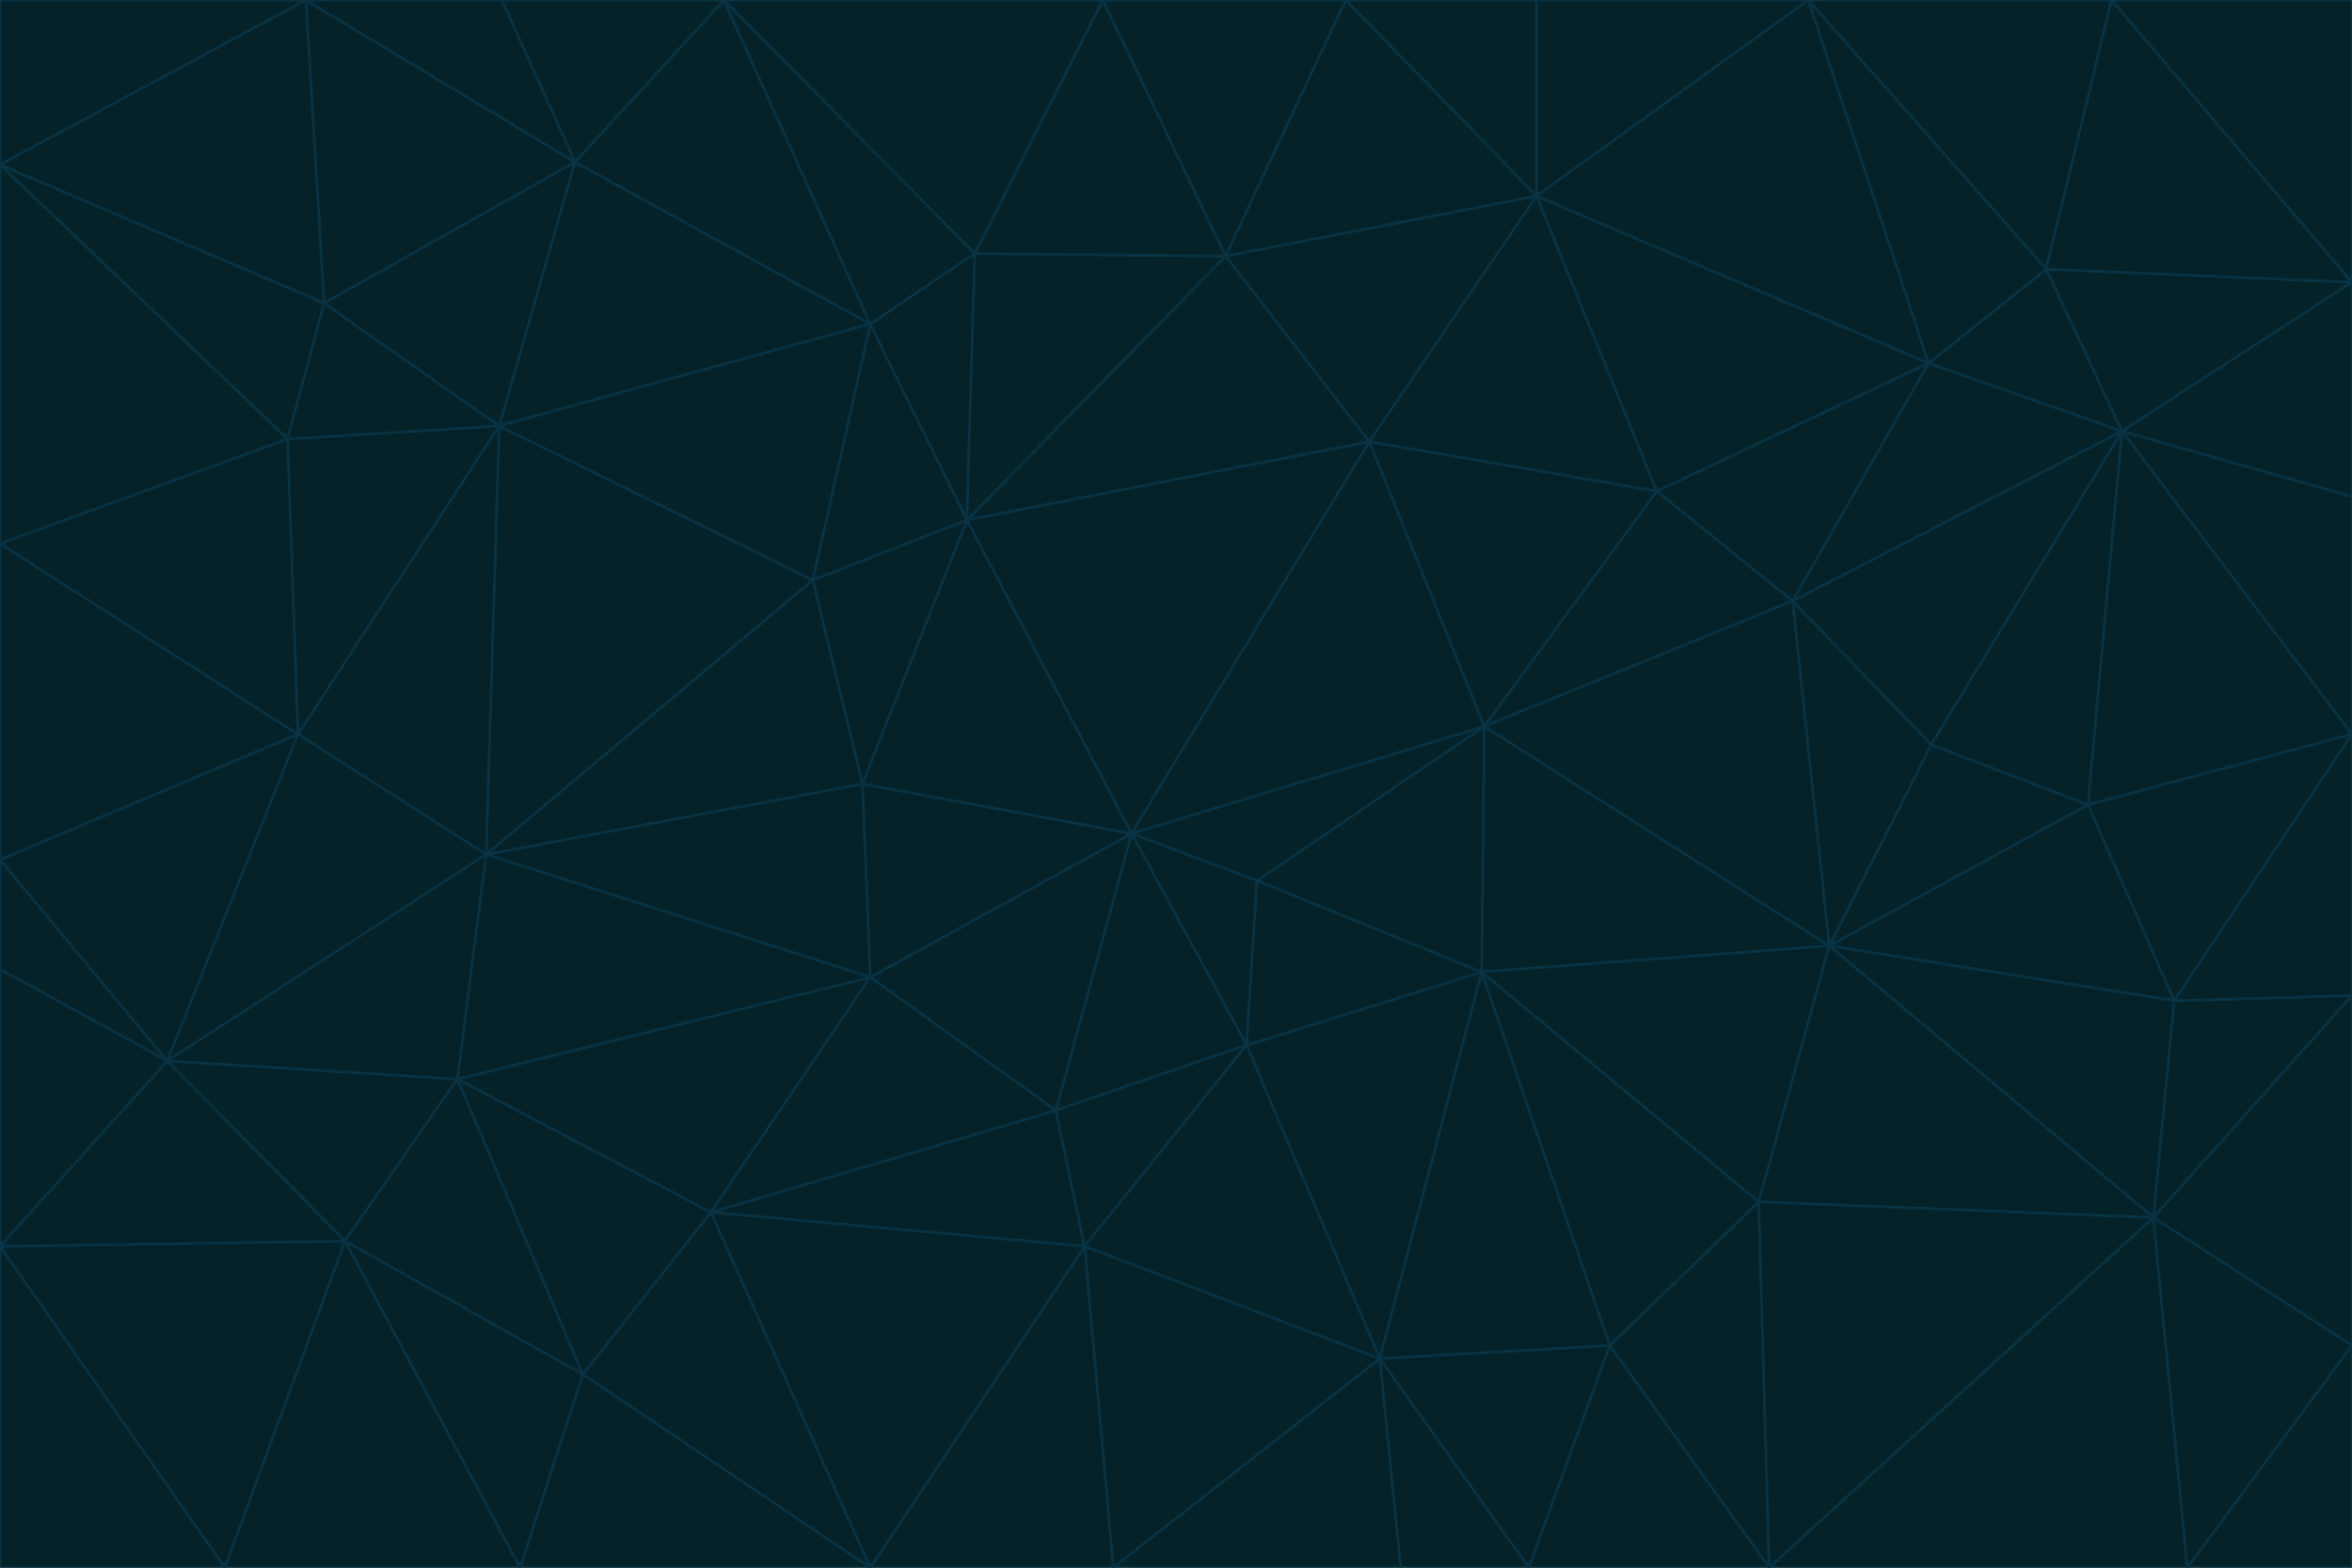<svg id="visual" viewBox="0 0 900 600" width="900" height="600" xmlns="http://www.w3.org/2000/svg" xmlns:xlink="http://www.w3.org/1999/xlink" version="1.1"><g stroke-width="1" stroke-linejoin="bevel"><path d="M433 319L477 400L481 337Z" fill="#052229" stroke="#083344"></path><path d="M433 319L404 425L477 400Z" fill="#052229" stroke="#083344"></path><path d="M433 319L333 374L404 425Z" fill="#052229" stroke="#083344"></path><path d="M272 464L415 477L404 425Z" fill="#052229" stroke="#083344"></path><path d="M404 425L415 477L477 400Z" fill="#052229" stroke="#083344"></path><path d="M528 520L567 372L477 400Z" fill="#052229" stroke="#083344"></path><path d="M477 400L567 372L481 337Z" fill="#052229" stroke="#083344"></path><path d="M433 319L330 300L333 374Z" fill="#052229" stroke="#083344"></path><path d="M567 372L568 278L481 337Z" fill="#052229" stroke="#083344"></path><path d="M481 337L568 278L433 319Z" fill="#052229" stroke="#083344"></path><path d="M433 319L370 199L330 300Z" fill="#052229" stroke="#083344"></path><path d="M415 477L528 520L477 400Z" fill="#052229" stroke="#083344"></path><path d="M524 169L370 199L433 319Z" fill="#052229" stroke="#083344"></path><path d="M370 199L311 222L330 300Z" fill="#052229" stroke="#083344"></path><path d="M175 413L272 464L333 374Z" fill="#052229" stroke="#083344"></path><path d="M186 327L333 374L330 300Z" fill="#052229" stroke="#083344"></path><path d="M333 374L272 464L404 425Z" fill="#052229" stroke="#083344"></path><path d="M415 477L426 600L528 520Z" fill="#052229" stroke="#083344"></path><path d="M568 278L524 169L433 319Z" fill="#052229" stroke="#083344"></path><path d="M528 520L616 515L567 372Z" fill="#052229" stroke="#083344"></path><path d="M567 372L700 362L568 278Z" fill="#052229" stroke="#083344"></path><path d="M333 600L426 600L415 477Z" fill="#052229" stroke="#083344"></path><path d="M528 520L585 600L616 515Z" fill="#052229" stroke="#083344"></path><path d="M616 515L673 460L567 372Z" fill="#052229" stroke="#083344"></path><path d="M568 278L634 188L524 169Z" fill="#052229" stroke="#083344"></path><path d="M426 600L536 600L528 520Z" fill="#052229" stroke="#083344"></path><path d="M616 515L677 600L673 460Z" fill="#052229" stroke="#083344"></path><path d="M673 460L700 362L567 372Z" fill="#052229" stroke="#083344"></path><path d="M272 464L333 600L415 477Z" fill="#052229" stroke="#083344"></path><path d="M311 222L186 327L330 300Z" fill="#052229" stroke="#083344"></path><path d="M272 464L223 526L333 600Z" fill="#052229" stroke="#083344"></path><path d="M686 230L634 188L568 278Z" fill="#052229" stroke="#083344"></path><path d="M370 199L333 124L311 222Z" fill="#052229" stroke="#083344"></path><path d="M311 222L191 163L186 327Z" fill="#052229" stroke="#083344"></path><path d="M373 97L333 124L370 199Z" fill="#052229" stroke="#083344"></path><path d="M469 98L370 199L524 169Z" fill="#052229" stroke="#083344"></path><path d="M588 75L469 98L524 169Z" fill="#052229" stroke="#083344"></path><path d="M175 413L223 526L272 464Z" fill="#052229" stroke="#083344"></path><path d="M186 327L175 413L333 374Z" fill="#052229" stroke="#083344"></path><path d="M536 600L585 600L528 520Z" fill="#052229" stroke="#083344"></path><path d="M469 98L373 97L370 199Z" fill="#052229" stroke="#083344"></path><path d="M700 362L686 230L568 278Z" fill="#052229" stroke="#083344"></path><path d="M799 308L739 285L700 362Z" fill="#052229" stroke="#083344"></path><path d="M700 362L739 285L686 230Z" fill="#052229" stroke="#083344"></path><path d="M220 62L191 163L333 124Z" fill="#052229" stroke="#083344"></path><path d="M333 124L191 163L311 222Z" fill="#052229" stroke="#083344"></path><path d="M64 406L132 475L175 413Z" fill="#052229" stroke="#083344"></path><path d="M634 188L588 75L524 169Z" fill="#052229" stroke="#083344"></path><path d="M469 98L422 0L373 97Z" fill="#052229" stroke="#083344"></path><path d="M738 139L588 75L634 188Z" fill="#052229" stroke="#083344"></path><path d="M738 139L634 188L686 230Z" fill="#052229" stroke="#083344"></path><path d="M64 406L175 413L186 327Z" fill="#052229" stroke="#083344"></path><path d="M175 413L132 475L223 526Z" fill="#052229" stroke="#083344"></path><path d="M223 526L199 600L333 600Z" fill="#052229" stroke="#083344"></path><path d="M585 600L677 600L616 515Z" fill="#052229" stroke="#083344"></path><path d="M832 383L799 308L700 362Z" fill="#052229" stroke="#083344"></path><path d="M132 475L199 600L223 526Z" fill="#052229" stroke="#083344"></path><path d="M191 163L114 281L186 327Z" fill="#052229" stroke="#083344"></path><path d="M832 383L700 362L824 466Z" fill="#052229" stroke="#083344"></path><path d="M812 165L738 139L686 230Z" fill="#052229" stroke="#083344"></path><path d="M515 0L422 0L469 98Z" fill="#052229" stroke="#083344"></path><path d="M277 0L220 62L333 124Z" fill="#052229" stroke="#083344"></path><path d="M812 165L686 230L739 285Z" fill="#052229" stroke="#083344"></path><path d="M588 75L515 0L469 98Z" fill="#052229" stroke="#083344"></path><path d="M588 0L515 0L588 75Z" fill="#052229" stroke="#083344"></path><path d="M277 0L333 124L373 97Z" fill="#052229" stroke="#083344"></path><path d="M191 163L110 168L114 281Z" fill="#052229" stroke="#083344"></path><path d="M114 281L64 406L186 327Z" fill="#052229" stroke="#083344"></path><path d="M132 475L86 600L199 600Z" fill="#052229" stroke="#083344"></path><path d="M124 116L110 168L191 163Z" fill="#052229" stroke="#083344"></path><path d="M0 329L0 371L64 406Z" fill="#052229" stroke="#083344"></path><path d="M824 466L700 362L673 460Z" fill="#052229" stroke="#083344"></path><path d="M799 308L812 165L739 285Z" fill="#052229" stroke="#083344"></path><path d="M692 0L588 0L588 75Z" fill="#052229" stroke="#083344"></path><path d="M677 600L824 466L673 460Z" fill="#052229" stroke="#083344"></path><path d="M422 0L277 0L373 97Z" fill="#052229" stroke="#083344"></path><path d="M220 62L124 116L191 163Z" fill="#052229" stroke="#083344"></path><path d="M117 0L124 116L220 62Z" fill="#052229" stroke="#083344"></path><path d="M900 281L812 165L799 308Z" fill="#052229" stroke="#083344"></path><path d="M738 139L692 0L588 75Z" fill="#052229" stroke="#083344"></path><path d="M0 477L86 600L132 475Z" fill="#052229" stroke="#083344"></path><path d="M812 165L783 103L738 139Z" fill="#052229" stroke="#083344"></path><path d="M0 329L64 406L114 281Z" fill="#052229" stroke="#083344"></path><path d="M64 406L0 477L132 475Z" fill="#052229" stroke="#083344"></path><path d="M0 329L114 281L0 208Z" fill="#052229" stroke="#083344"></path><path d="M783 103L692 0L738 139Z" fill="#052229" stroke="#083344"></path><path d="M277 0L192 0L220 62Z" fill="#052229" stroke="#083344"></path><path d="M0 208L114 281L110 168Z" fill="#052229" stroke="#083344"></path><path d="M0 371L0 477L64 406Z" fill="#052229" stroke="#083344"></path><path d="M824 466L900 381L832 383Z" fill="#052229" stroke="#083344"></path><path d="M832 383L900 281L799 308Z" fill="#052229" stroke="#083344"></path><path d="M677 600L837 600L824 466Z" fill="#052229" stroke="#083344"></path><path d="M824 466L900 515L900 381Z" fill="#052229" stroke="#083344"></path><path d="M900 381L900 281L832 383Z" fill="#052229" stroke="#083344"></path><path d="M812 165L900 108L783 103Z" fill="#052229" stroke="#083344"></path><path d="M0 63L110 168L124 116Z" fill="#052229" stroke="#083344"></path><path d="M0 63L0 208L110 168Z" fill="#052229" stroke="#083344"></path><path d="M837 600L900 515L824 466Z" fill="#052229" stroke="#083344"></path><path d="M192 0L117 0L220 62Z" fill="#052229" stroke="#083344"></path><path d="M900 281L900 190L812 165Z" fill="#052229" stroke="#083344"></path><path d="M783 103L808 0L692 0Z" fill="#052229" stroke="#083344"></path><path d="M0 477L0 600L86 600Z" fill="#052229" stroke="#083344"></path><path d="M837 600L900 600L900 515Z" fill="#052229" stroke="#083344"></path><path d="M900 108L808 0L783 103Z" fill="#052229" stroke="#083344"></path><path d="M900 190L900 108L812 165Z" fill="#052229" stroke="#083344"></path><path d="M117 0L0 63L124 116Z" fill="#052229" stroke="#083344"></path><path d="M117 0L0 0L0 63Z" fill="#052229" stroke="#083344"></path><path d="M900 108L900 0L808 0Z" fill="#052229" stroke="#083344"></path></g></svg>